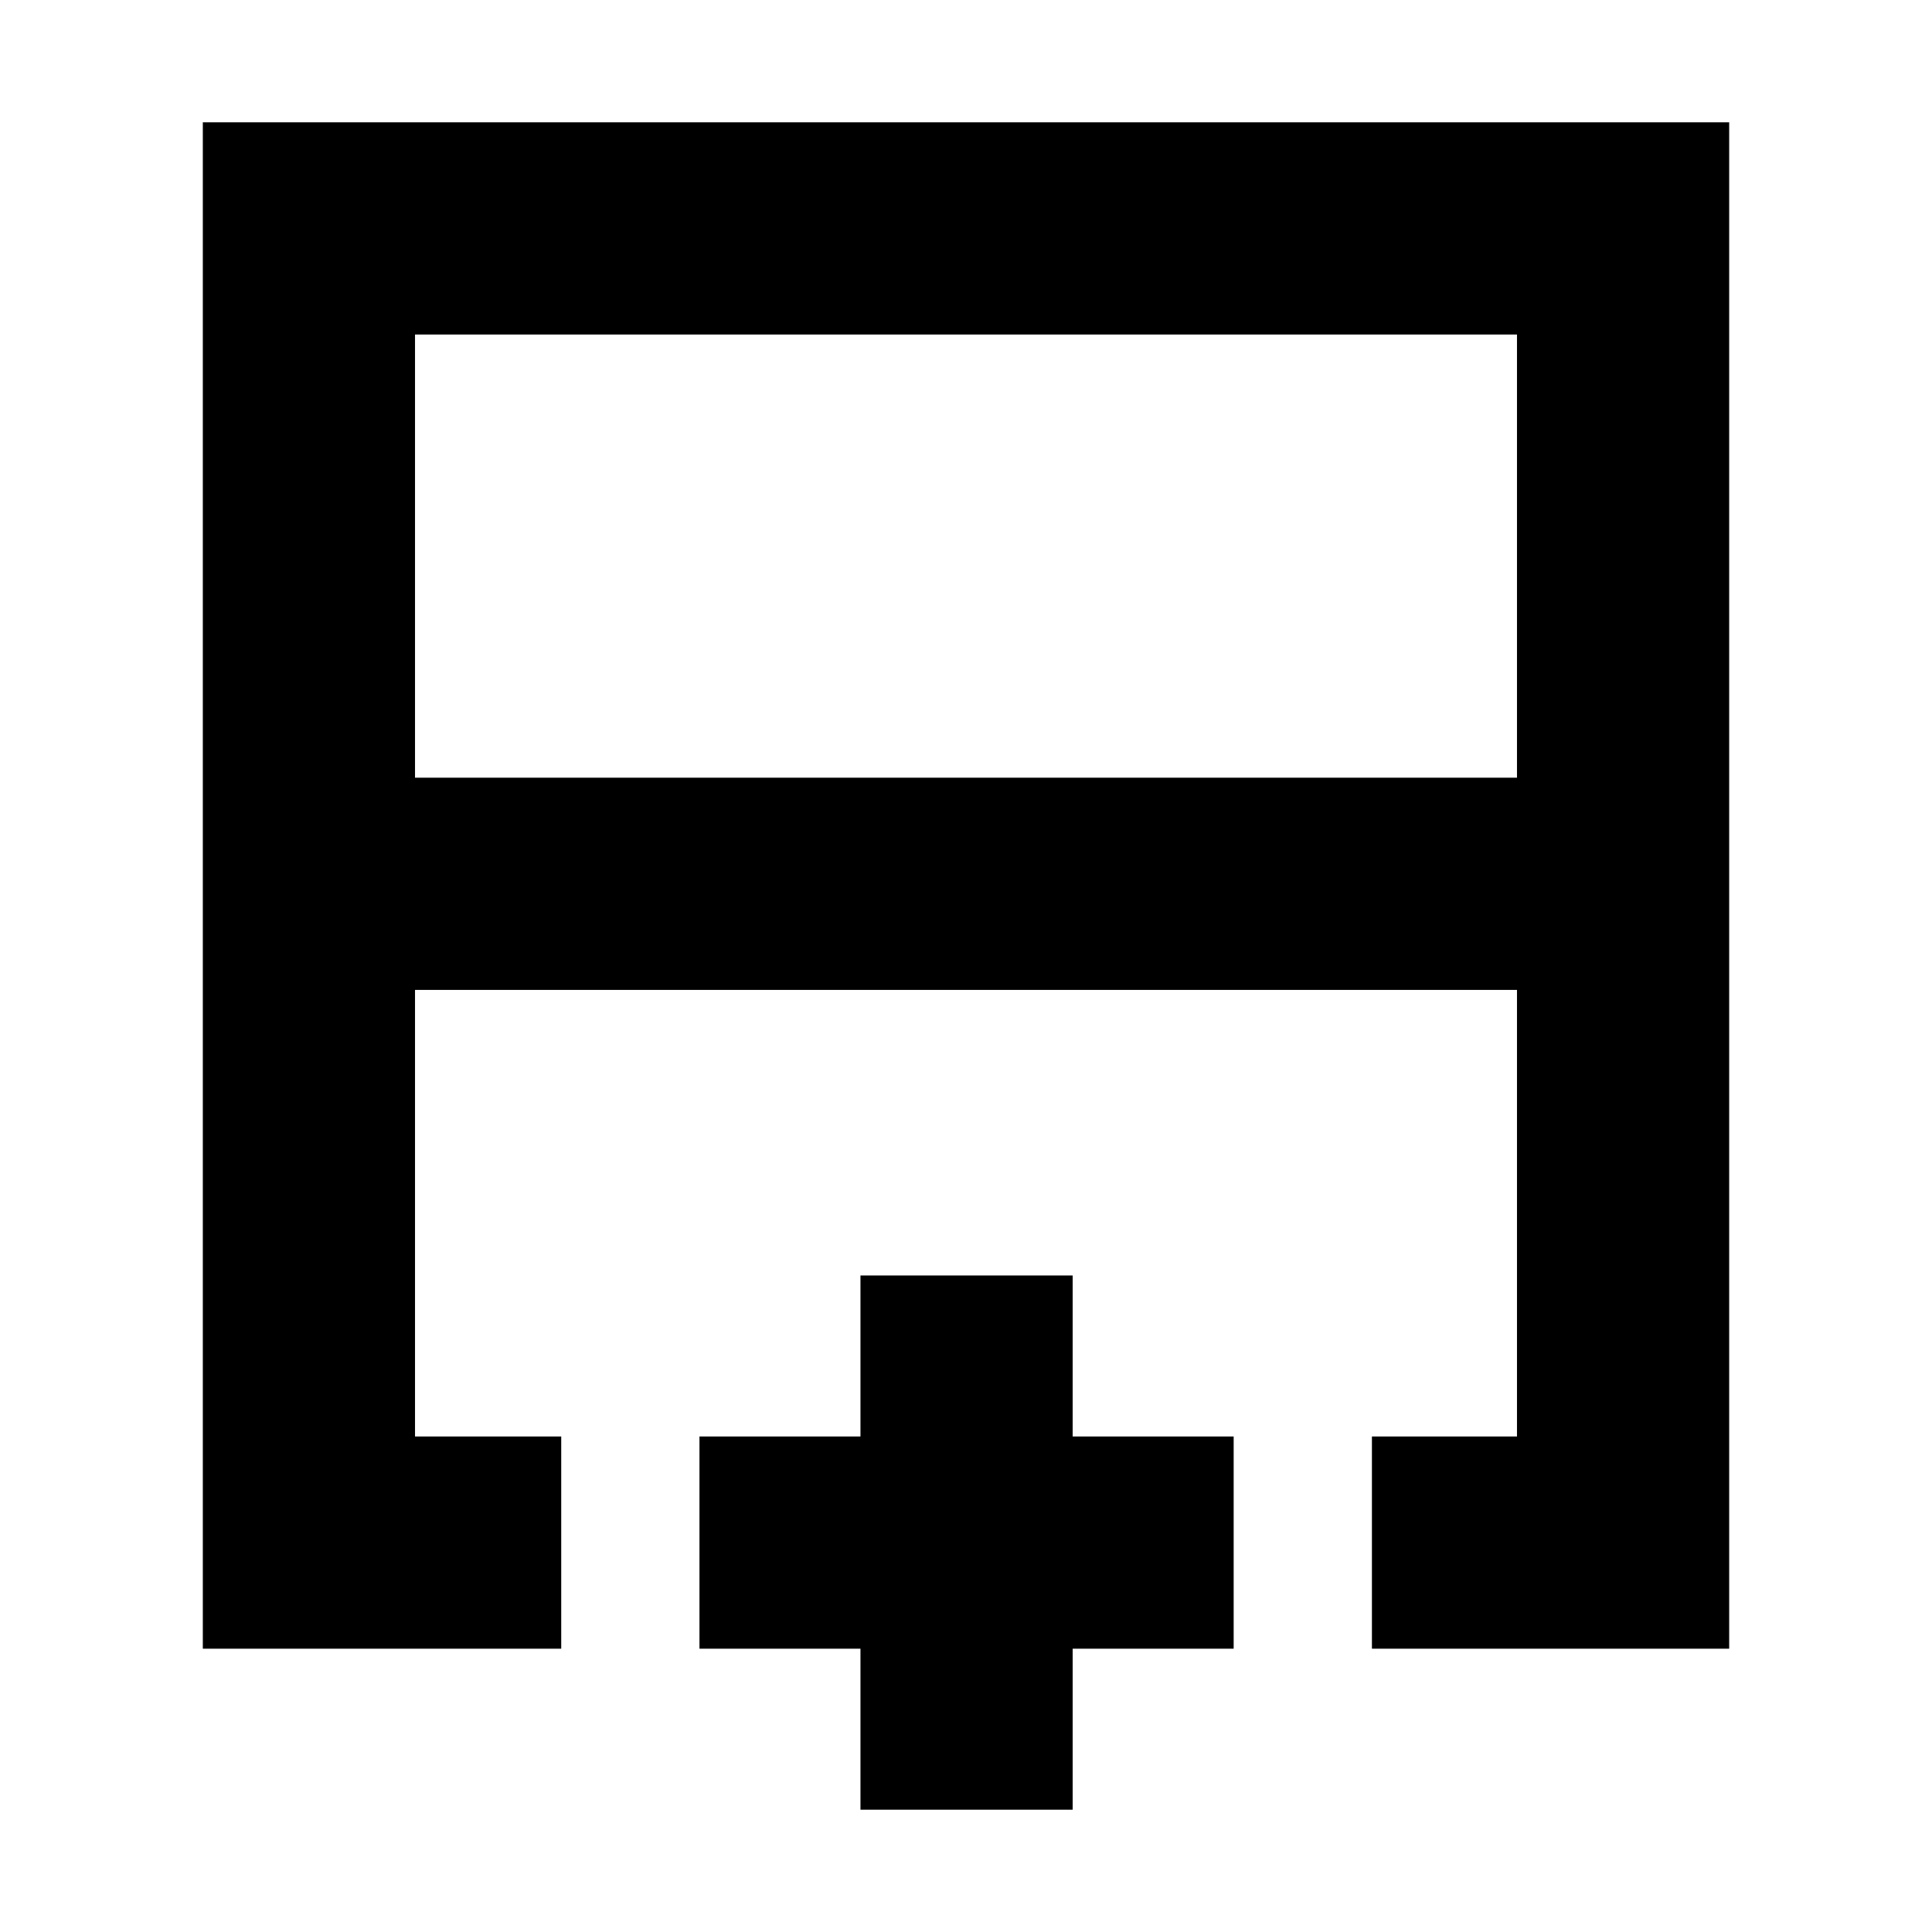 <svg xmlns="http://www.w3.org/2000/svg" height="24" viewBox="0 -960 960 960" width="24"><path d="M206.22-573.57h547.56v-220.21H206.22v220.21ZM100.78-140.78v-758.44h758.44v758.44H681.7v-105.44h72.08v-221.91H206.22v221.91h72.65v105.44H100.78ZM480-468.13Zm0-105.44v105.44-105.44Zm0 0ZM427.56-60.78v-80h-80v-105.44h80v-80H533v80h80v105.44h-80v80H427.56Z"/></svg>